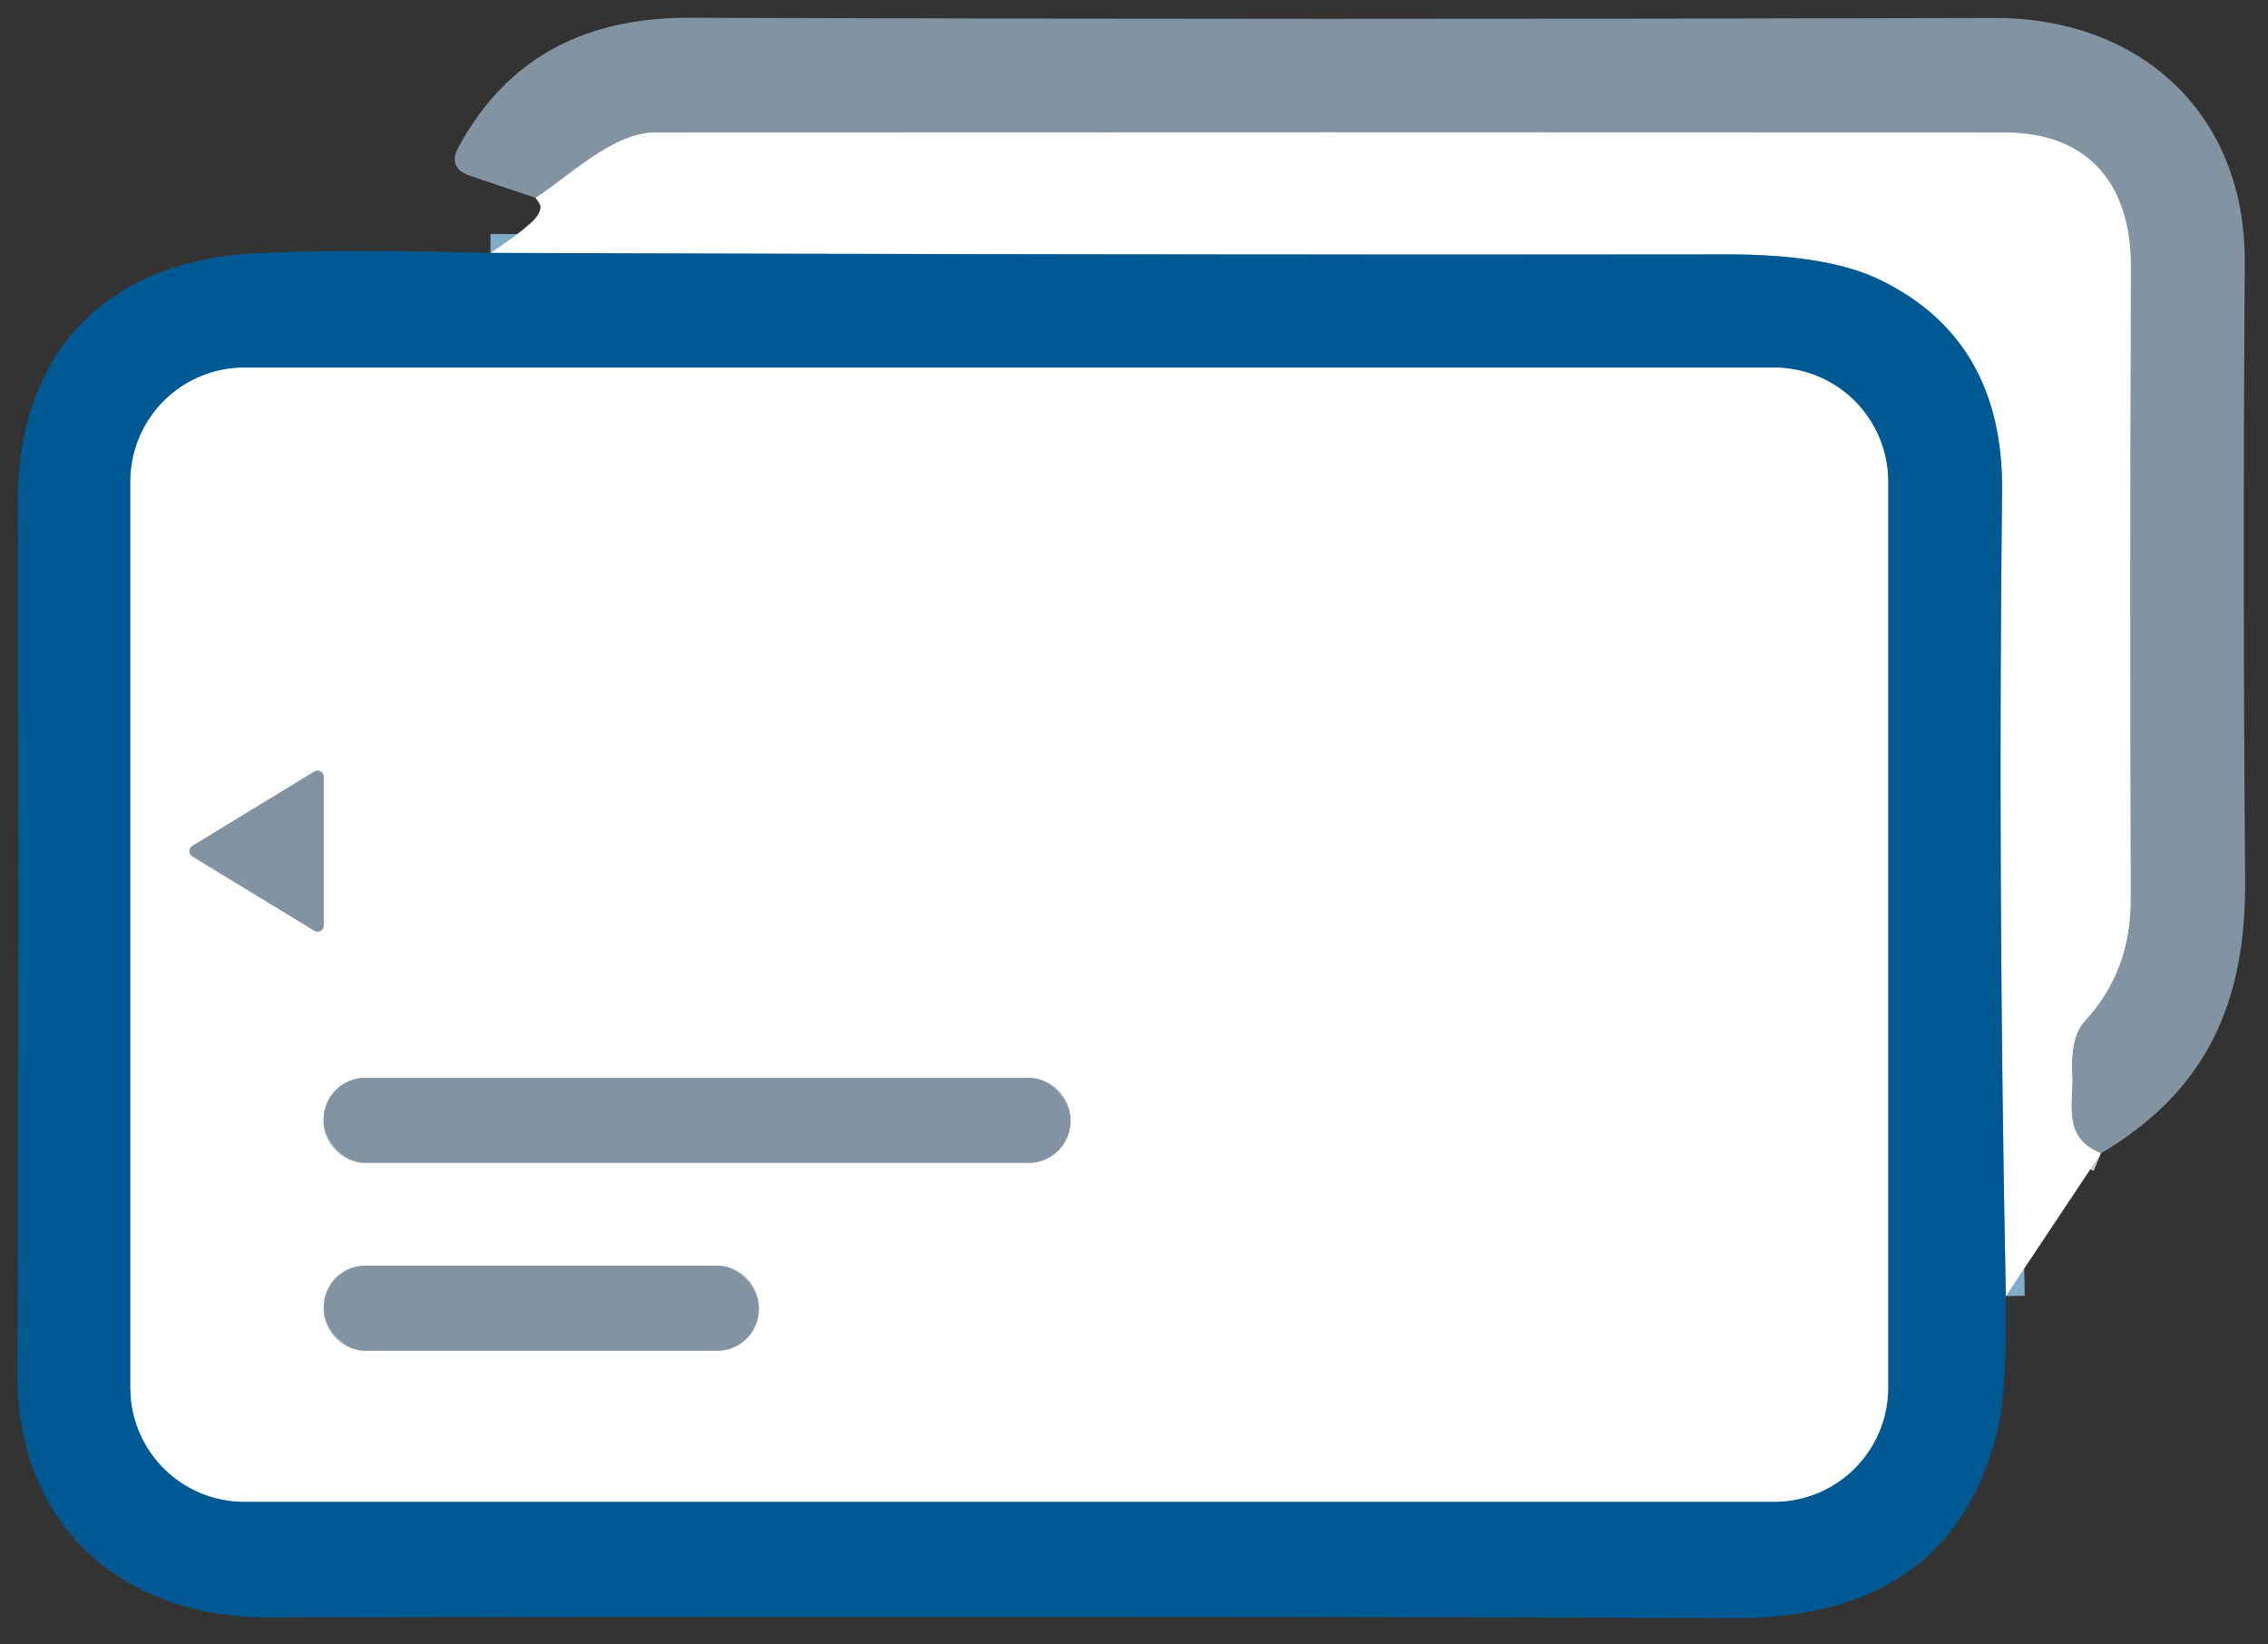 <?xml version="1.0" encoding="UTF-8" standalone="no"?>
<!DOCTYPE svg PUBLIC "-//W3C//DTD SVG 1.1//EN" "http://www.w3.org/Graphics/SVG/1.1/DTD/svg11.dtd">
<svg xmlns="http://www.w3.org/2000/svg" version="1.1" viewBox="0.00 0.00 120.00 87.00">
<rect x="0.00" y="0.00" width="120.00" height="87.00" fill="#333333" stroke="none"/>
<g stroke-width="2.00" fill="none" stroke-linecap="butt">
<path stroke="#c1cad1" vector-effect="non-scaling-stroke" d="
  M 111.16 61.02
  C 109.07 60.16 109.72 58.39 109.64 56.83
  Q 109.53 54.85 110.33 53.99
  Q 112.74 51.37 112.73 47.60
  Q 112.68 30.47 112.74 14.11
  C 112.76 9.98 110.70 7.02 106.07 7.01
  Q 70.33 6.99 34.67 7.01
  C 32.45 7.01 30.15 9.29 28.34 10.47"
/>
<path stroke="#80acc9" vector-effect="non-scaling-stroke" d="
  M 106.13 68.57
  Q 105.70 46.94 105.93 25.99
  Q 106.01 17.96 99.44 14.79
  Q 96.67 13.45 91.33 13.46
  Q 58.70 13.49 25.95 13.38"
/>
<path stroke="#80acc9" vector-effect="non-scaling-stroke" d="
  M 99.90 25.48
  A 6.03 6.03 0.0 0 0 93.87 19.45
  L 12.93 19.45
  A 6.03 6.03 0.0 0 0 6.90 25.48
  L 6.90 73.42
  A 6.03 6.03 0.0 0 0 12.93 79.45
  L 93.87 79.45
  A 6.03 6.03 0.0 0 0 99.90 73.42
  L 99.90 25.48"
/>
<path stroke="#c1cad1" vector-effect="non-scaling-stroke" d="
  M 16.63 49.24
  A 0.33 0.33 0.0 0 0 17.13 48.95
  L 17.13 41.11
  A 0.33 0.33 0.0 0 0 16.63 40.82
  L 10.18 44.75
  A 0.33 0.33 0.0 0 0 10.18 45.31
  L 16.63 49.24"
/>
<path stroke="#c1cad1" vector-effect="non-scaling-stroke" d="
  M 56.64 59.23
  A 2.21 2.21 0.0 0 0 54.43 57.02
  L 19.33 57.02
  A 2.21 2.21 0.0 0 0 17.12 59.23
  L 17.12 59.31
  A 2.21 2.21 0.0 0 0 19.33 61.52
  L 54.43 61.52
  A 2.21 2.21 0.0 0 0 56.64 59.31
  L 56.64 59.23"
/>
<path stroke="#c1cad1" vector-effect="non-scaling-stroke" d="
  M 40.15 69.16
  A 2.20 2.20 0.0 0 0 37.95 66.96
  L 19.33 66.96
  A 2.20 2.20 0.0 0 0 17.13 69.16
  L 17.13 69.26
  A 2.20 2.20 0.0 0 0 19.33 71.46
  L 37.95 71.46
  A 2.20 2.20 0.0 0 0 40.15 69.26
  L 40.15 69.16"
/>
</g>
<path fill="#8294a2" d="
  M 111.16 61.02
  C 109.07 60.16 109.72 58.39 109.64 56.83
  Q 109.53 54.85 110.33 53.99
  Q 112.74 51.37 112.73 47.60
  Q 112.68 30.47 112.74 14.11
  C 112.76 9.98 110.70 7.02 106.07 7.01
  Q 70.33 6.99 34.67 7.01
  C 32.45 7.01 30.15 9.29 28.34 10.47
  L 24.87 9.30
  Q 23.65 8.89 24.27 7.76
  C 26.91 2.92 31.12 0.93 36.46 0.94
  Q 69.02 1.05 105.51 0.95
  C 113.25 0.93 118.82 6.02 118.77 13.89
  Q 118.66 30.51 118.79 46.56
  C 118.84 53.03 116.77 57.69 111.16 61.02
  Z"
/>
<path fill="#ffffff" d="
  M 111.16 61.02
  L 106.13 68.57
  Q 105.70 46.94 105.93 25.99
  Q 106.01 17.96 99.44 14.79
  Q 96.67 13.45 91.33 13.46
  Q 58.70 13.49 25.95 13.38
  Q 27.28 12.52 28.07 11.81
  Q 28.96 11.01 28.34 10.47
  C 30.15 9.29 32.45 7.01 34.67 7.01
  Q 70.33 6.99 106.07 7.01
  C 110.70 7.02 112.76 9.98 112.74 14.11
  Q 112.68 30.47 112.73 47.60
  Q 112.74 51.37 110.33 53.99
  Q 109.53 54.85 109.64 56.83
  C 109.72 58.39 109.07 60.16 111.16 61.02
  Z"
/>
<path fill="#005993" d="
  M 25.95 13.38
  Q 58.70 13.49 91.33 13.46
  Q 96.67 13.45 99.44 14.79
  Q 106.01 17.96 105.93 25.99
  Q 105.70 46.94 106.13 68.57
  Q 106.18 73.73 105.69 75.69
  C 103.90 82.92 98.68 85.64 91.62 85.61
  Q 57.97 85.48 14.24 85.57
  C 6.44 85.59 0.89 80.69 0.92 72.67
  Q 1.02 50.41 0.94 26.62
  C 0.92 18.88 5.37 13.83 13.51 13.40
  Q 17.98 13.17 25.95 13.38
  Z
  M 99.90 25.48
  A 6.03 6.03 0.0 0 0 93.87 19.45
  L 12.93 19.45
  A 6.03 6.03 0.0 0 0 6.90 25.48
  L 6.90 73.42
  A 6.03 6.03 0.0 0 0 12.93 79.45
  L 93.87 79.45
  A 6.03 6.03 0.0 0 0 99.90 73.42
  L 99.90 25.48
  Z"
/>
<path fill="#ffffff" d="
  M 99.90 73.42
  A 6.03 6.03 0.0 0 1 93.87 79.45
  L 12.93 79.45
  A 6.03 6.03 0.0 0 1 6.90 73.42
  L 6.90 25.48
  A 6.03 6.03 0.0 0 1 12.93 19.45
  L 93.87 19.45
  A 6.03 6.03 0.0 0 1 99.90 25.48
  L 99.90 73.42
  Z
  M 16.63 49.24
  A 0.33 0.33 0.0 0 0 17.13 48.95
  L 17.13 41.11
  A 0.33 0.33 0.0 0 0 16.63 40.82
  L 10.18 44.75
  A 0.33 0.33 0.0 0 0 10.18 45.31
  L 16.63 49.24
  Z
  M 56.64 59.23
  A 2.21 2.21 0.0 0 0 54.43 57.02
  L 19.33 57.02
  A 2.21 2.21 0.0 0 0 17.12 59.23
  L 17.12 59.31
  A 2.21 2.21 0.0 0 0 19.33 61.52
  L 54.43 61.52
  A 2.21 2.21 0.0 0 0 56.64 59.31
  L 56.64 59.23
  Z
  M 40.15 69.16
  A 2.20 2.20 0.0 0 0 37.95 66.96
  L 19.33 66.96
  A 2.20 2.20 0.0 0 0 17.13 69.16
  L 17.13 69.26
  A 2.20 2.20 0.0 0 0 19.33 71.46
  L 37.95 71.46
  A 2.20 2.20 0.0 0 0 40.15 69.26
  L 40.15 69.16
  Z"
/>
<path fill="#8294a2" d="
  M 16.63 49.24
  L 10.18 45.31
  A 0.33 0.33 0.0 0 1 10.18 44.75
  L 16.63 40.82
  A 0.33 0.33 0.0 0 1 17.13 41.11
  L 17.13 48.95
  A 0.33 0.33 0.0 0 1 16.63 49.24
  Z"
/>
<rect fill="#8294a2" x="17.12" y="57.02" width="39.52" height="4.50" rx="2.21"/>
<rect fill="#8294a2" x="17.13" y="66.96" width="23.02" height="4.50" rx="2.20"/>
</svg>
